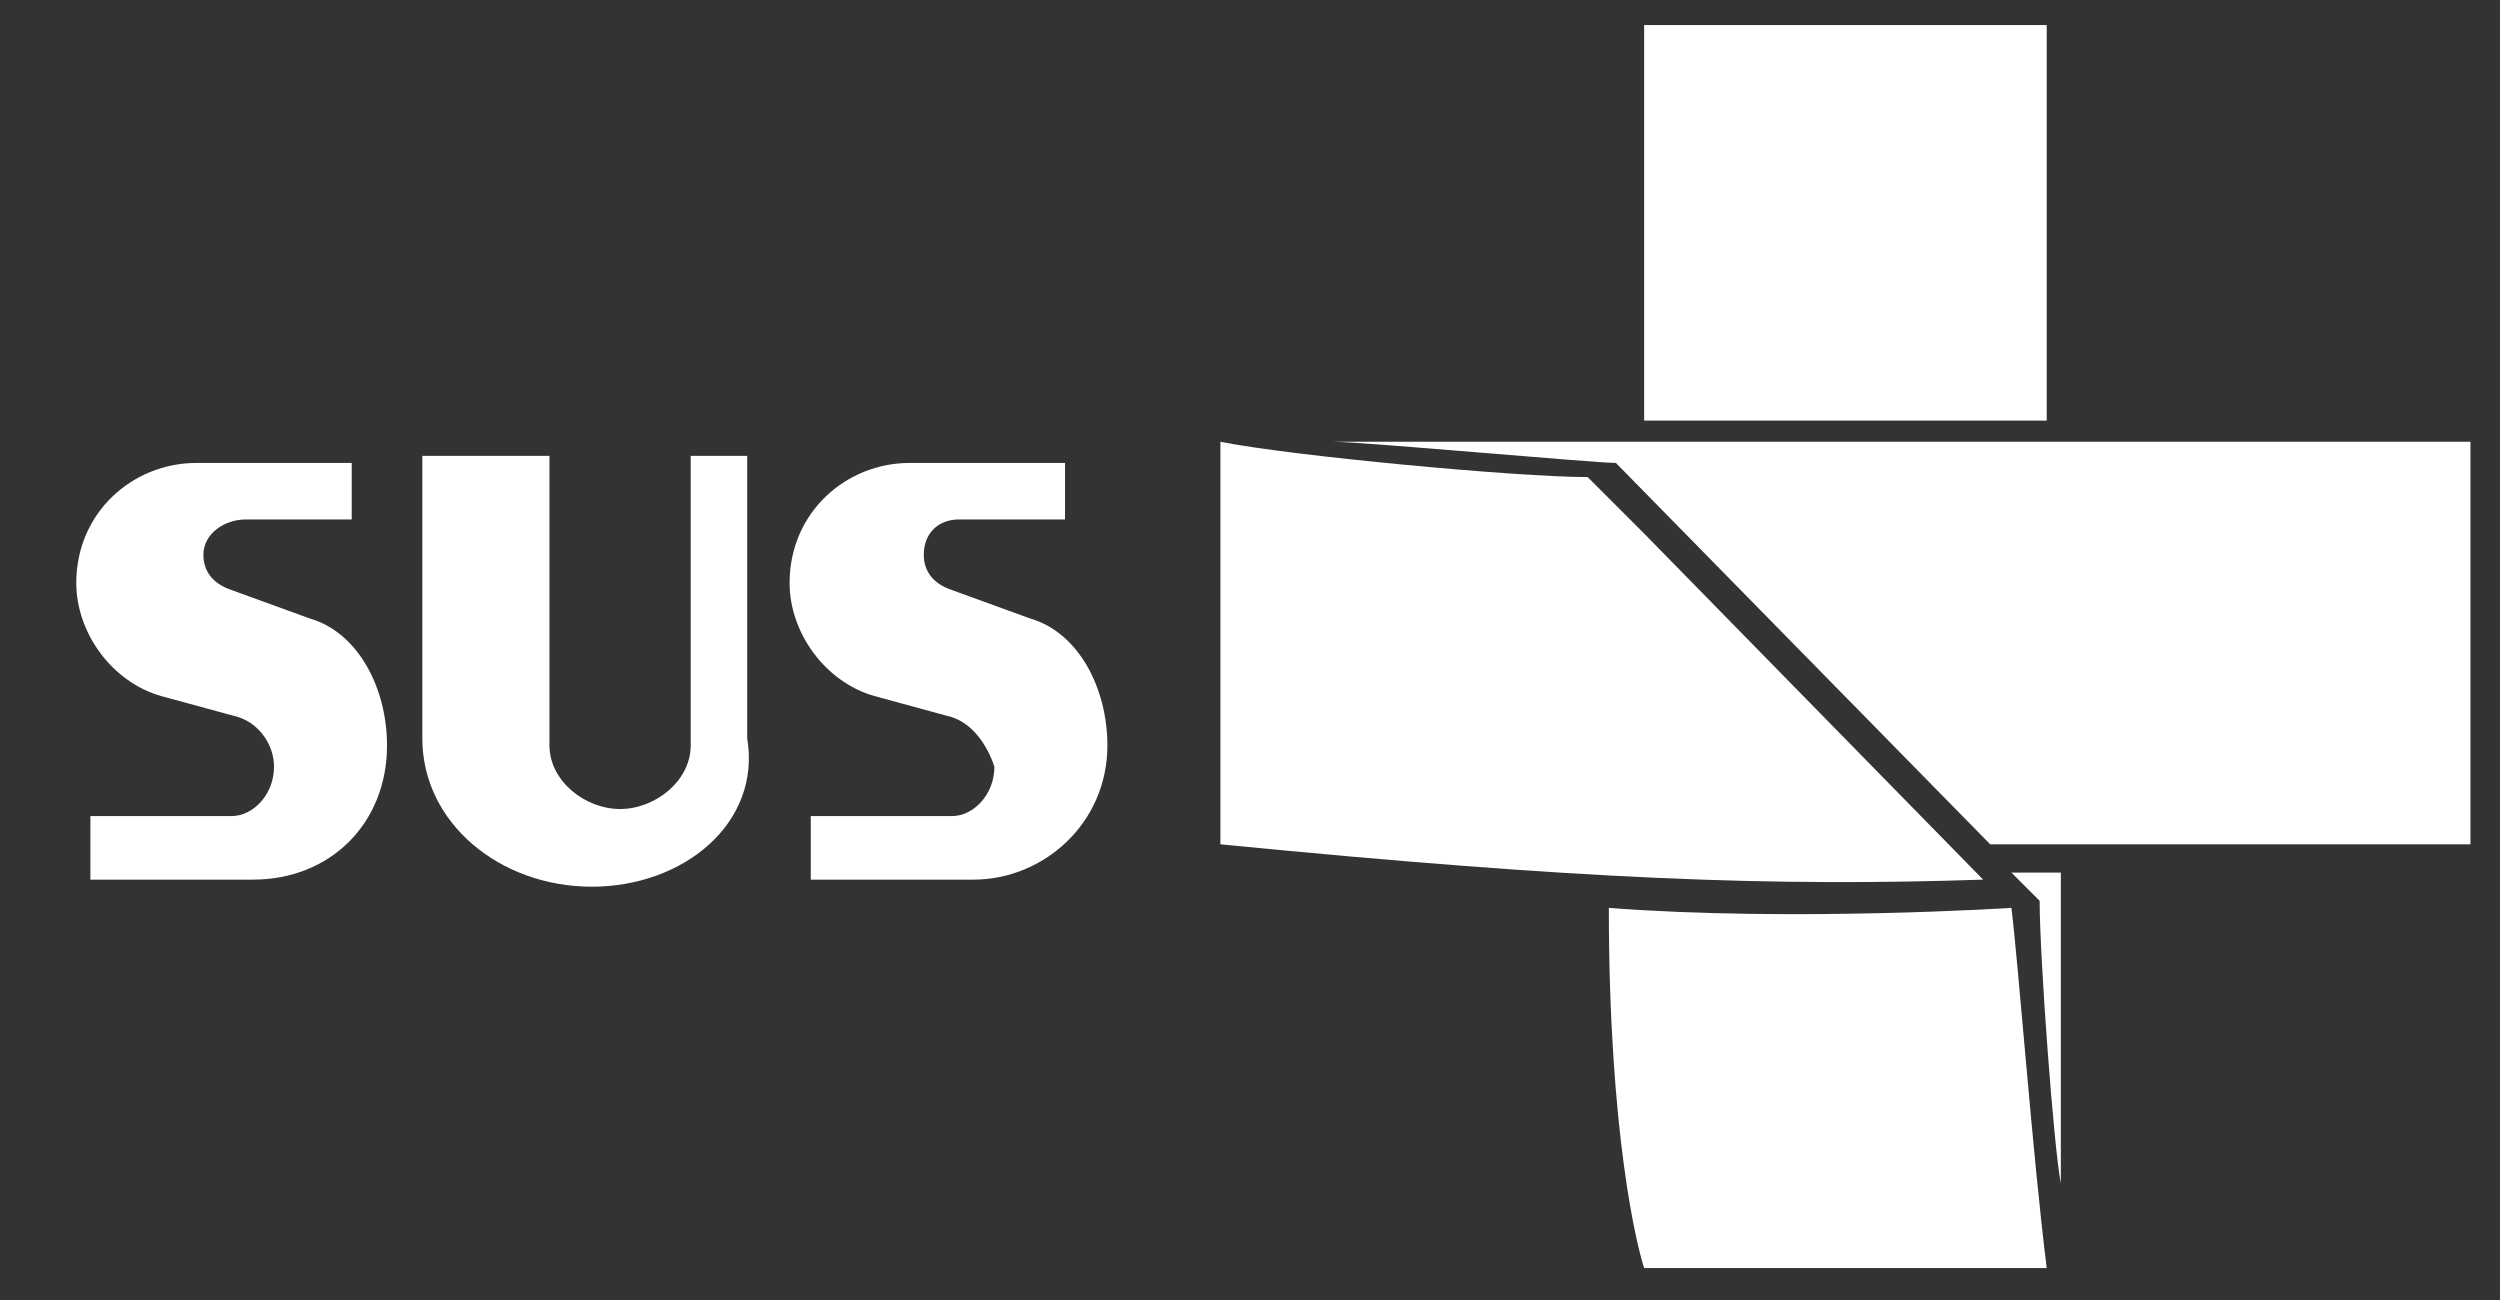 <?xml version="1.0" encoding="utf-8"?>
<!-- Generator: Adobe Illustrator 25.0.1, SVG Export Plug-In . SVG Version: 6.00 Build 0)  -->
<svg version="1.1"
	 id="svg2" xmlns:cc="http://creativecommons.org/ns#" xmlns:dc="http://purl.org/dc/elements/1.1/" xmlns:inkscape="http://www.inkscape.org/namespaces/inkscape" xmlns:rdf="http://www.w3.org/1999/02/22-rdf-syntax-ns#" xmlns:sodipodi="http://sodipodi.sourceforge.net/DTD/sodipodi-0.dtd" xmlns:svg="http://www.w3.org/2000/svg"
	 xmlns="http://www.w3.org/2000/svg" xmlns:xlink="http://www.w3.org/1999/xlink" x="0px" y="0px" viewBox="0 0 100 52"
	 style="enable-background:new 0 0 100 52;" xml:space="preserve">
<rect x="0" y="0" width="100" height="52" fill="#333333" stroke="none"/>
<style type="text/css">
	.st0{fill-rule:evenodd;clip-rule:evenodd;fill:#FFFFFF;}
</style>
<sodipodi:namedview  bordercolor="#666666" borderopacity="1" fit-margin-bottom="0" fit-margin-left="0" fit-margin-right="0" fit-margin-top="0" gridtolerance="10" guidetolerance="10" id="namedview3007" inkscape:current-layer="svg2" inkscape:cx="44.346259" inkscape:cy="85.224046" inkscape:pageopacity="0" inkscape:pageshadow="2" inkscape:window-height="480" inkscape:window-maximized="0" inkscape:window-width="640" inkscape:window-x="0" inkscape:window-y="0" inkscape:zoom="0.5904375" objecttolerance="10" pagecolor="#ffffff" showgrid="false">
	</sodipodi:namedview>
<g id="g10" transform="matrix(2.825,0,0,-2.825,-606.019,163.158)">
	<g id="g12">
		<g>
			<g id="g14">
				<path id="path20" inkscape:connector-curvature="0" class="st0" d="M228,47.6l-1.1,0.3c-0.7,0.2-1.2,0.9-1.2,1.6
					c0,1,0.8,1.7,1.7,1.7h2.2v-0.8h-1.5c-0.3,0-0.5-0.2-0.5-0.5c0-0.2,0.1-0.4,0.4-0.5l1.1-0.4c0.7-0.2,1.1-1,1.1-1.8
					c0-1.1-0.9-1.9-1.9-1.9H226v0.9h2c0.3,0,0.6,0.3,0.6,0.7C228.5,47.2,228.3,47.5,228,47.6 M217.9,47.6l-1.1,0.3
					c-0.7,0.2-1.2,0.9-1.2,1.6c0,1,0.8,1.7,1.7,1.7h2.2v-0.8H218c-0.3,0-0.6-0.2-0.6-0.5c0-0.2,0.1-0.4,0.4-0.5l1.1-0.4
					c0.7-0.2,1.1-1,1.1-1.8c0-1.1-0.8-1.9-1.9-1.9h-2.3v0.9h2c0.3,0,0.6,0.3,0.6,0.7C218.4,47.2,218.2,47.5,217.9,47.6 M222.9,45.2
					c-1.3,0-2.4,0.9-2.4,2.1v4h1.8v-4.1c0-0.5,0.5-0.9,1-0.9s1,0.4,1,0.9v4.1h0.8v-4C225.3,46.1,224.2,45.2,222.9,45.2"/>
				<path id="path22" inkscape:connector-curvature="0" class="st0" d="M243,44.9c0,0-3.1-0.2-5.7,0c0-3.2,0.4-4.8,0.5-5.1h5.7
					C243.3,41.4,243.1,44.1,243,44.9 M233.4,51.5c0.4,0,3.7-0.3,4-0.3l5.3-5.4h6.8v5.7H233.4L233.4,51.5z M237.8,51.8h5.7v5.6h-5.7
					V51.8z M237.8,50.2L237.8,50.2L237,51c-1,0-4.2,0.3-5.2,0.5v-5.7c5.1-0.5,7.8-0.6,10.8-0.5l0,0L237.8,50.2L237.8,50.2z
					 M243,45.4h0.7V41c-0.1,0.5-0.3,3.2-0.3,4C243.3,45.1,243,45.4,243,45.4"/>
			</g>
		</g>
	</g>
</g>
</svg>
